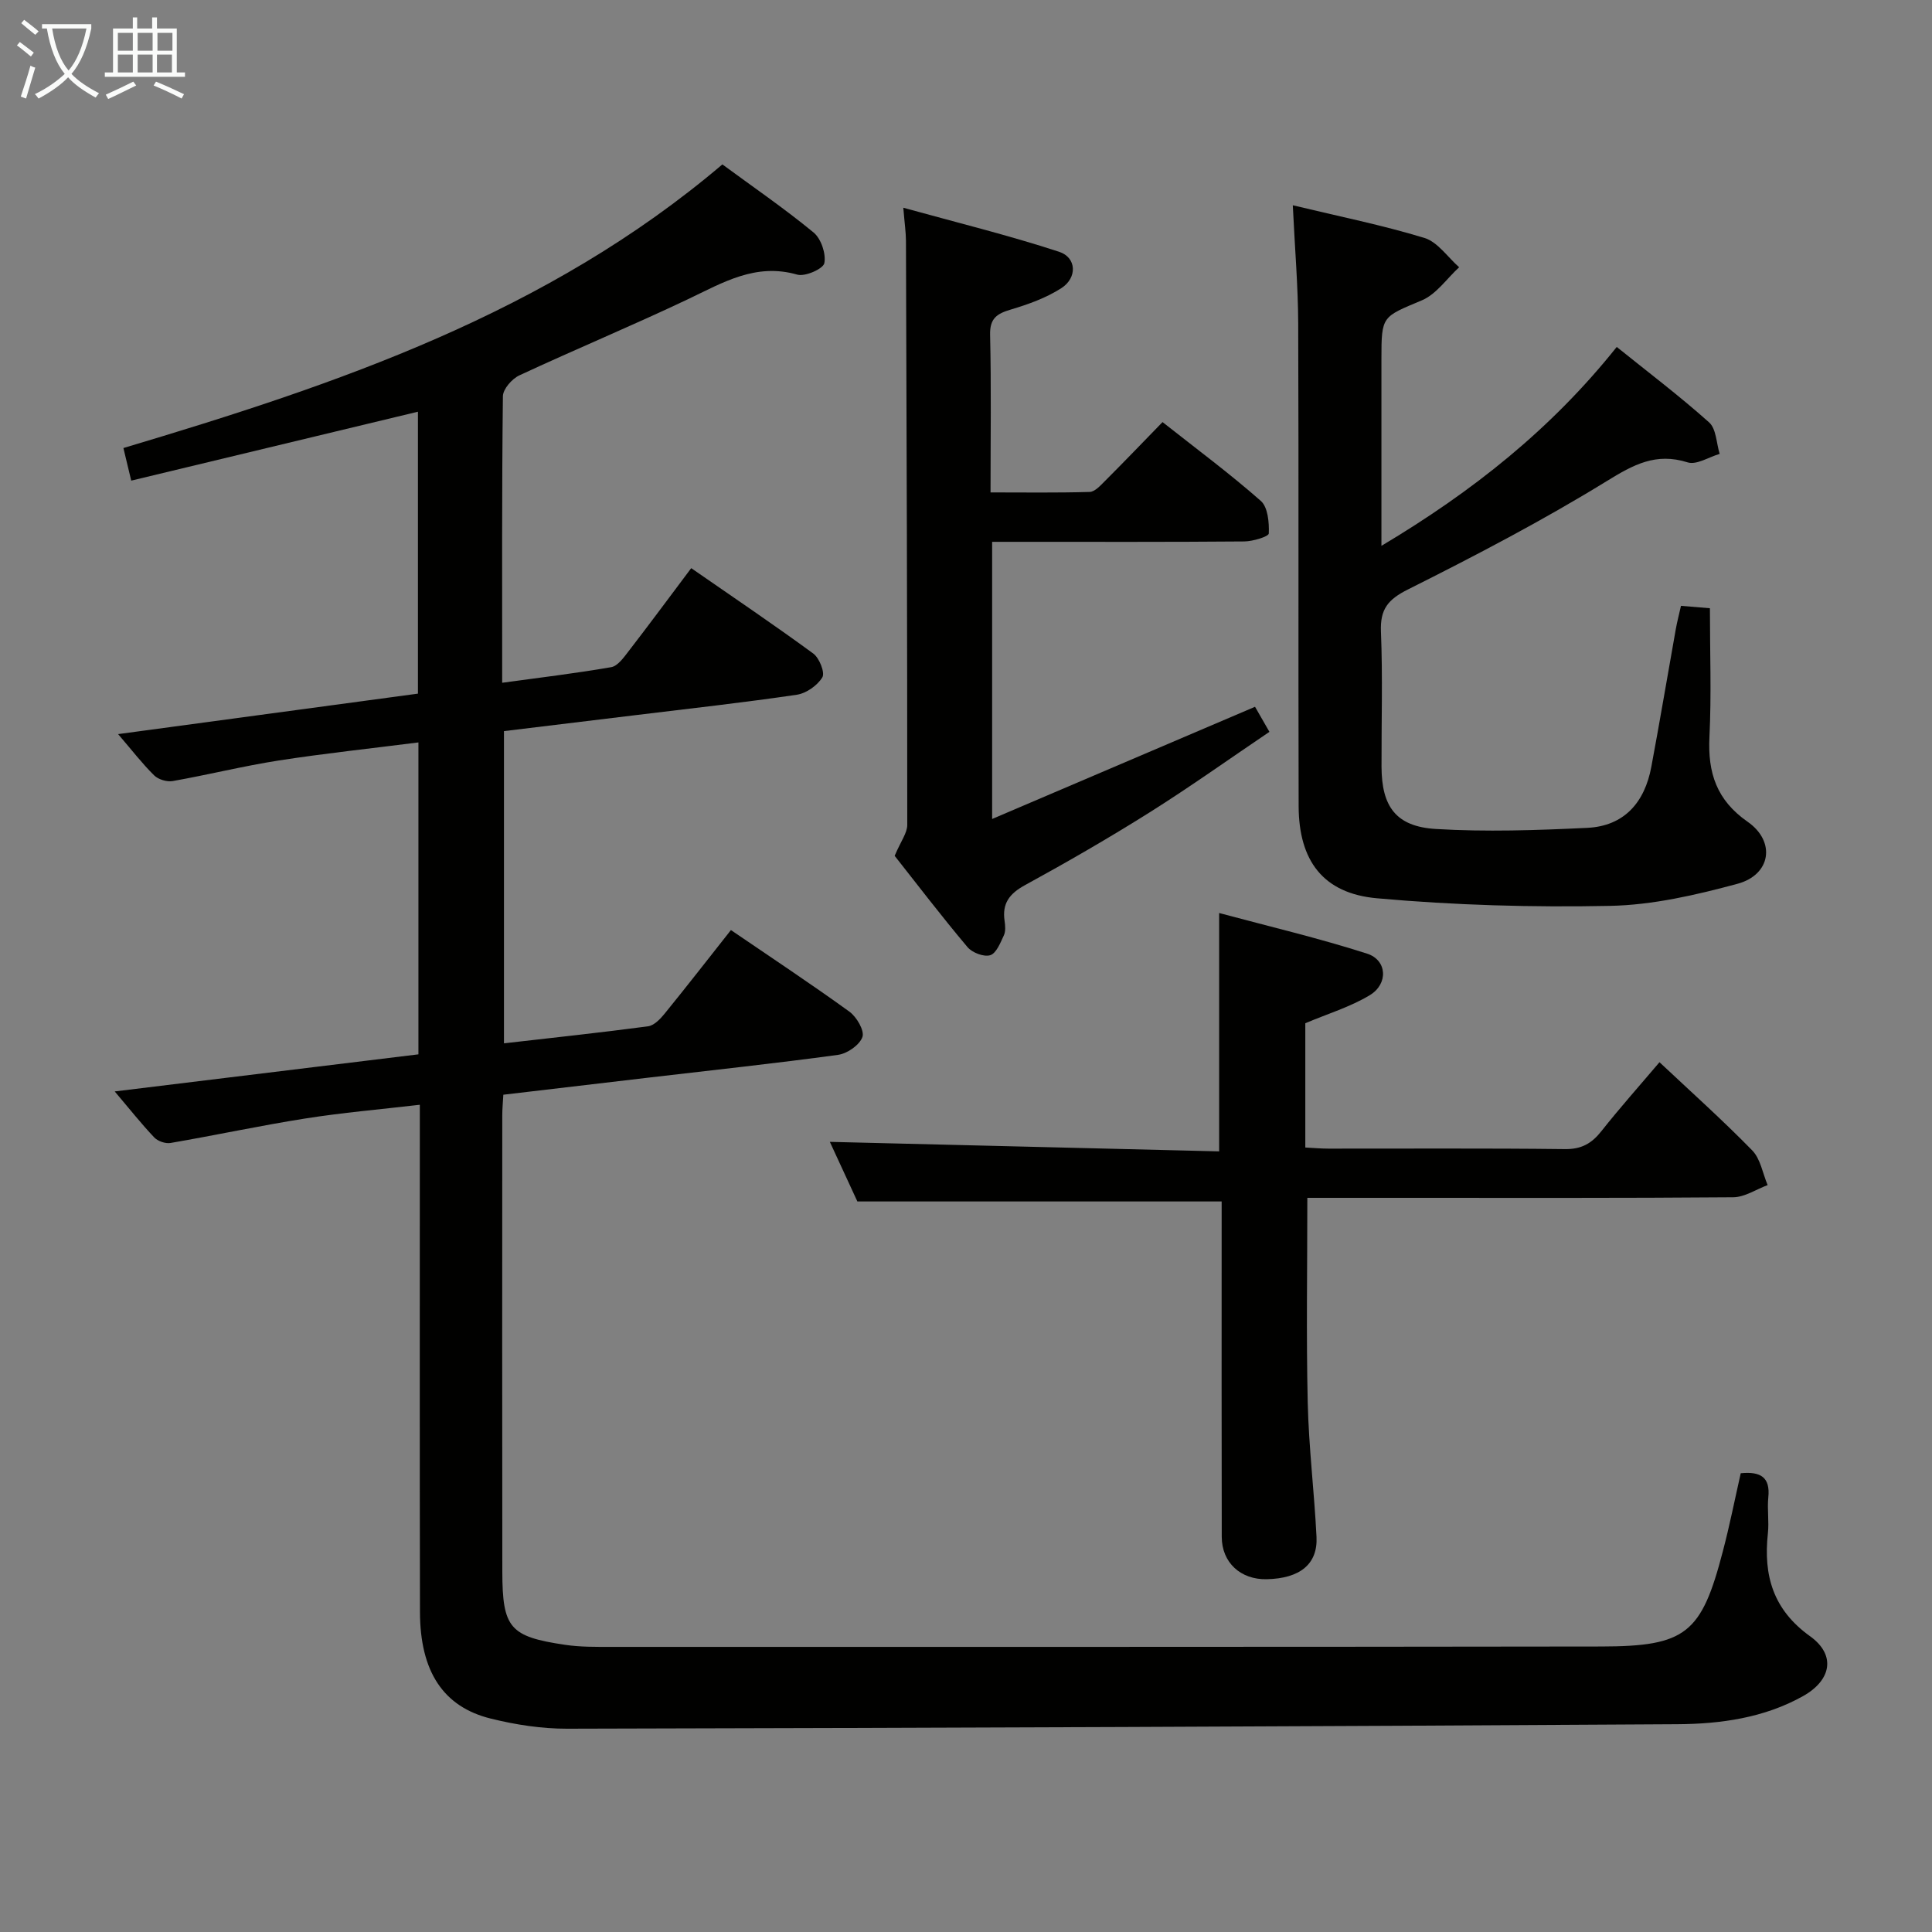 <svg enable-background="new 0 0 400 400" viewBox="0 0 400 400" xmlns="http://www.w3.org/2000/svg"><rect x="0" y="0" width="400" height="400" fill="#808080" stroke="none"/><g fill="#010100"><path d="m360.4 305.02c4.18-.42 6.13.88 5.71 4.98-.25 2.47.18 5.02-.09 7.49-.94 8.71 1.07 15.78 8.74 21.28 5.39 3.87 4.43 9.08-1.44 12.38-8.06 4.52-17.06 5.77-26.02 5.83-76.63.47-153.26.76-229.9.93-5.26.01-10.65-.82-15.77-2.09-9.88-2.43-14.65-9.77-14.68-22.06-.07-32.99-.03-65.99-.03-98.98 0-1.79 0-3.57 0-6.05-8.31.97-16.05 1.63-23.7 2.84-9.34 1.47-18.59 3.47-27.91 5.07-1.05.18-2.62-.36-3.36-1.13-2.61-2.74-4.97-5.73-8.2-9.54 21.5-2.63 42.11-5.15 62.88-7.68 0-21.56 0-42.8 0-64.58-9.87 1.26-19.43 2.27-28.91 3.74-7.36 1.15-14.62 2.96-21.96 4.26-1.2.21-2.98-.32-3.84-1.17-2.46-2.42-4.57-5.18-7.47-8.55 21.12-2.85 41.41-5.59 62.08-8.38 0-19.43 0-38.83 0-58.37-19.64 4.72-39.25 9.44-59.36 14.27-.62-2.59-1.1-4.61-1.62-6.75 44.41-13.25 87.76-27.92 124.01-58.72 6.25 4.6 12.79 9.08 18.89 14.1 1.55 1.28 2.6 4.4 2.22 6.34-.23 1.18-3.98 2.84-5.6 2.38-8.62-2.48-15.4 1.65-22.62 5.08-11.54 5.48-23.35 10.39-34.93 15.78-1.52.71-3.38 2.83-3.4 4.32-.23 19.49-.15 38.98-.15 59.32 7.69-1.06 15.16-1.94 22.57-3.23 1.34-.23 2.57-1.96 3.55-3.23 4.27-5.53 8.42-11.15 13.02-17.27 8.54 5.92 17.02 11.64 25.27 17.68 1.26.92 2.46 3.96 1.88 4.92-1.02 1.69-3.33 3.32-5.3 3.61-11 1.62-22.06 2.85-33.1 4.19-9.06 1.11-18.11 2.2-27.52 3.34v64.64c10.1-1.16 19.97-2.21 29.81-3.52 1.24-.16 2.53-1.48 3.42-2.58 4.6-5.66 9.08-11.42 13.76-17.35 8.42 5.75 16.6 11.15 24.54 16.9 1.49 1.08 3.14 3.92 2.69 5.23-.58 1.66-3.13 3.44-5.03 3.7-12.99 1.78-26.04 3.17-39.07 4.7-10.04 1.17-20.07 2.36-30.25 3.56-.09 1.64-.22 2.95-.22 4.25-.01 31.49-.04 62.99.01 94.48.02 11.71 1.54 13.47 13.05 15.17 3.11.46 6.31.42 9.48.42 68.32 0 136.64.02 204.96-.08 17.58-.03 20.78-2.67 25.21-19.72 1.39-5.27 2.45-10.63 3.7-16.15z"/><path d="m267.66 42.5c9.64 2.32 18.57 4.11 27.24 6.76 2.76.84 4.82 3.98 7.2 6.07-2.55 2.34-4.71 5.58-7.72 6.85-8.24 3.48-8.37 3.15-8.37 12.15v38.68c18.84-11.24 35.11-24.12 48.72-41.18 6.39 5.15 12.98 10.13 19.12 15.62 1.49 1.33 1.5 4.3 2.19 6.52-2.23.65-4.79 2.34-6.63 1.76-6.59-2.08-11.22.47-16.77 3.89-13.28 8.17-27.15 15.41-41.1 22.4-4.2 2.1-5.82 4.11-5.63 8.77.38 9.31.09 18.66.12 27.98.03 8.21 2.98 12.36 11.23 12.86 10.4.63 20.9.27 31.33-.23 7.7-.36 11.93-5.28 13.3-12.64 1.77-9.46 3.36-18.95 5.05-28.42.28-1.59.7-3.16 1.09-4.91 2.47.21 4.57.38 5.99.5 0 9.13.33 17.92-.1 26.67-.36 7.41 1.48 13.06 7.91 17.54 5.88 4.1 4.82 10.97-2.1 12.84-8.59 2.32-17.53 4.39-26.36 4.57-16.08.33-32.26-.13-48.28-1.57-11.19-1-16.18-7.82-16.22-19.05-.09-33.32.03-66.64-.09-99.96-.03-7.78-.7-15.56-1.12-24.47z"/><path d="m270.67 248c0 14.48-.24 28.42.08 42.34.21 9.29 1.36 18.56 1.82 27.86.28 5.64-3.44 8.61-10.3 8.76-5.41.12-9.31-3.44-9.32-8.77-.05-21.32-.02-42.64-.02-63.96 0-1.82 0-3.63 0-5.48-25.11 0-49.95 0-75.42 0-1.83-3.95-3.96-8.57-5.7-12.34 26.85.66 53.67 1.32 80.6 1.97 0-16.79 0-32.5 0-49.35 10.35 2.78 20.62 5.2 30.63 8.41 4.16 1.34 4.44 6.25.56 8.6-4.04 2.44-8.7 3.84-13.35 5.81v25.73c1.62.08 3.2.23 4.78.23 16.32.02 32.65-.1 48.97.1 3.4.04 5.51-1.14 7.53-3.69 3.81-4.82 7.91-9.42 12.05-14.3 6.49 6.1 13.06 11.97 19.2 18.26 1.72 1.76 2.16 4.75 3.19 7.18-2.37.88-4.74 2.5-7.12 2.52-22.98.19-45.97.12-68.95.12-6.47 0-12.92 0-19.23 0z"/><path d="m185.23 177.19c1.28-3.04 2.61-4.72 2.61-6.41 0-40.3-.13-80.6-.27-120.9-.01-1.79-.28-3.58-.55-6.87 11.17 3.09 21.84 5.71 32.26 9.12 3.64 1.19 3.79 5.39.46 7.53-3.13 2.01-6.81 3.34-10.41 4.41-2.9.86-4.43 1.8-4.34 5.27.25 10.63.09 21.28.09 32.61 7.01 0 13.77.1 20.52-.1 1.07-.03 2.22-1.31 3.12-2.21 3.88-3.88 7.68-7.84 11.97-12.25 6.99 5.52 13.9 10.64 20.34 16.31 1.48 1.3 1.75 4.48 1.66 6.75-.03.64-3.3 1.64-5.09 1.65-15.49.13-30.98.08-46.47.08-1.8 0-3.6 0-5.72 0v57.38c18.35-7.83 36.28-15.49 54.43-23.23.75 1.31 1.65 2.87 2.98 5.19-8.35 5.64-16.41 11.39-24.78 16.66-8.44 5.31-17.09 10.3-25.83 15.08-3.22 1.76-4.76 3.79-4.22 7.41.14.97.24 2.12-.14 2.96-.72 1.54-1.56 3.72-2.82 4.13-1.3.42-3.74-.51-4.71-1.66-5.46-6.48-10.59-13.21-15.09-18.91z"/></g><path d="m6.4 11.7c-1-.8-1.9-1.6-2.9-2.3l.6-.7c.9.7 1.9 1.4 2.9 2.2zm-2.1 8.3c.7-2.1 1.4-4.2 2-6.4.2.1.6.3 1 .4-.7 2.3-1.3 4.4-1.9 6.4zm3-12.8c-1.1-.9-2.1-1.7-2.9-2.4l.6-.7c1 .8 2 1.5 3 2.4zm1.4-1.3v-.9h10.2v.9c-.9 4.2-2.3 7.3-4.1 9.4 1.3 1.4 3.2 2.7 5.7 4-.2.2-.4.5-.7.9-2.5-1.4-4.4-2.7-5.7-4.2-1.4 1.5-3.5 3-6.1 4.4 0 0 0 0-.1-.1-.3-.4-.5-.7-.7-.8 2.7-1.3 4.7-2.8 6.2-4.2-1.8-2.2-3-5.3-3.7-9.4zm9.2 0h-7.1c.6 3.8 1.7 6.7 3.4 8.7 1.7-2 2.9-4.8 3.7-8.7z" fill="#fafbfa"/><path d="m31.6 3.6h.9v2.3h4.1v9.1h1.7v.9h-16.6v-.9h1.7v-9.1h4.1v-2.3h.9v2.3h3.1v-2.3zm-4 13.3.6.8c-1.9.9-3.8 1.9-5.8 2.8-.2-.3-.3-.6-.5-.9 2-.9 3.9-1.8 5.7-2.7zm-3.2-10.1v3.7h3.1v-3.7zm0 4.5v3.7h3.1v-3.7zm4.1-4.5v3.7h3.1v-3.7zm0 4.5v3.7h3.1v-3.7zm9.1 9.1c-2.1-1.1-4.1-2-5.8-2.7l.5-.8c2.2.9 4.1 1.8 5.8 2.6zm-1.9-13.6h-3.1v3.7h3.1zm-3.2 4.5v3.7h3.1v-3.7z" fill="#fafbfa"/></svg>